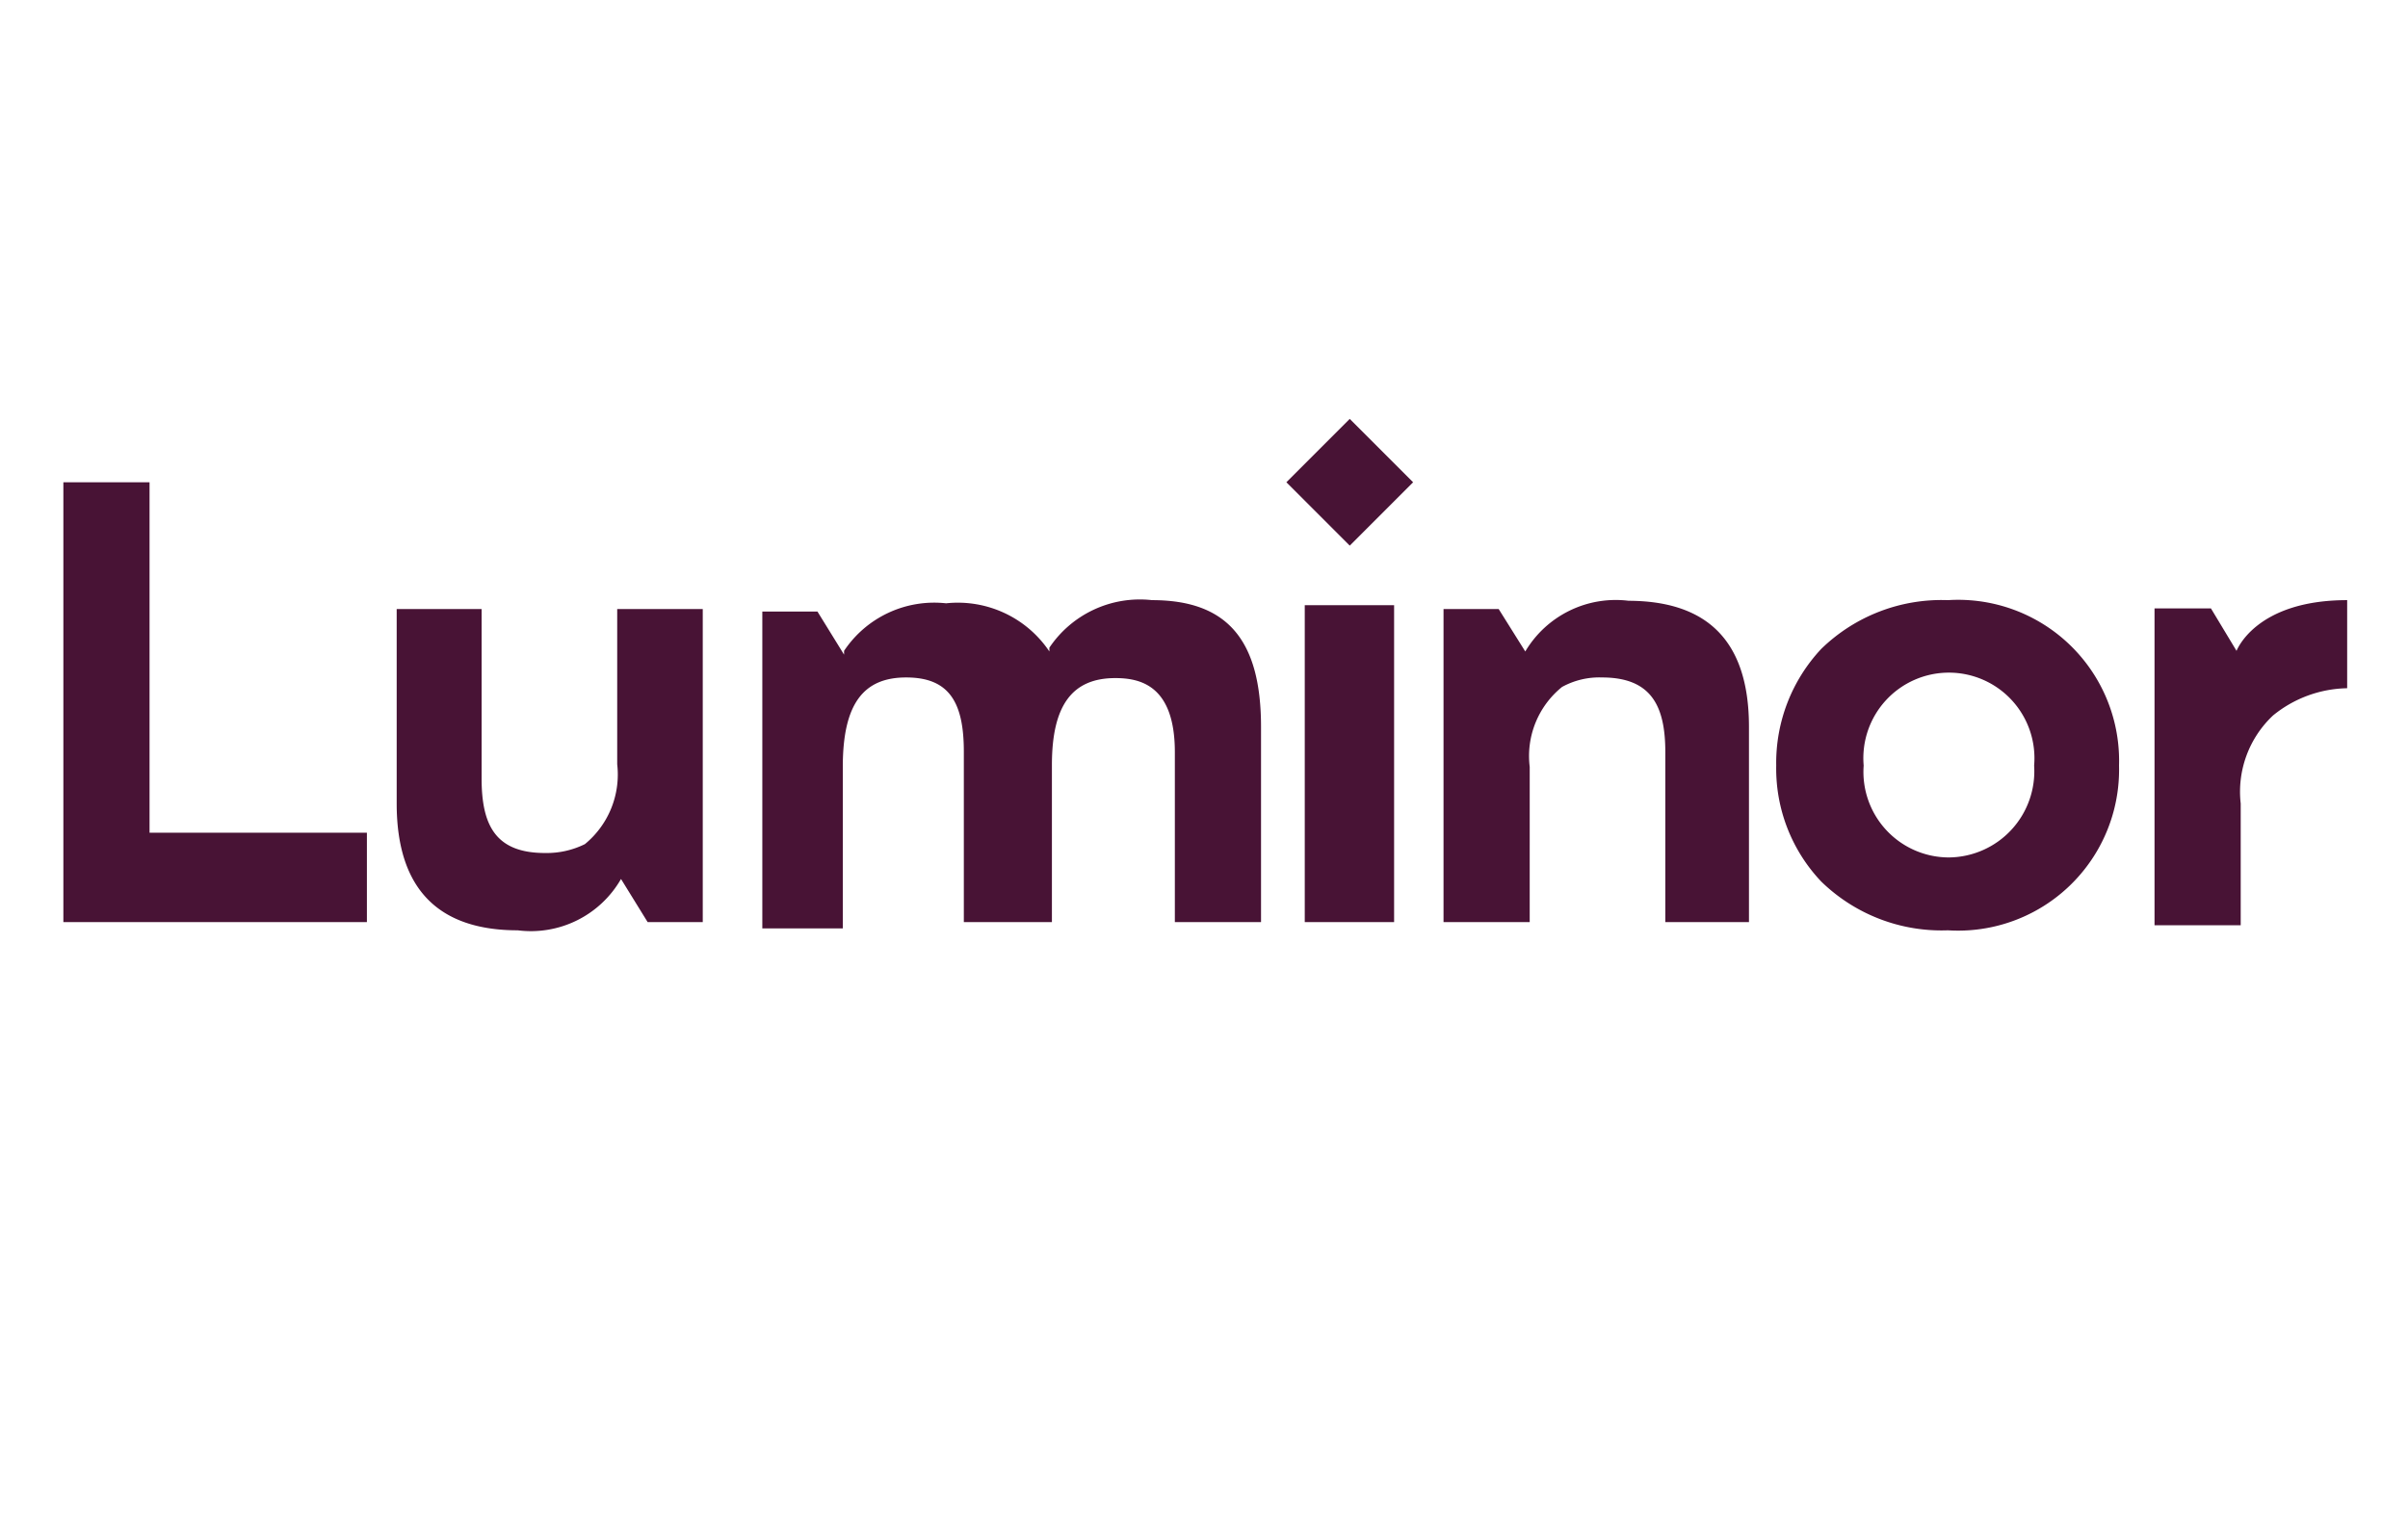 <svg xmlns="http://www.w3.org/2000/svg" role="img" viewBox="0 0 38 24" width="38" height="24" fill="#fff" aria-labelledby="pi-luminor"><title id="pi-luminor">Luminor</title><path d="M18.18 9.47a1.72 1.72 0 00-1.62.75v.06a1.74 1.74 0 00-1.63-.76 1.71 1.71 0 00-1.61.75v.06l-.42-.68h-.87v5h1.27V12.1c0-1 .33-1.41 1-1.41s.91.38.91 1.17v2.69h1.39v-2.48c0-.94.32-1.37 1-1.37.4 0 .94.12.94 1.17v2.68h1.36v-3.08c0-1.38-.54-2-1.72-2zm-8.44 2.59a1.42 1.42 0 01-.51 1.26 1.36 1.36 0 01-.63.14c-.79 0-1-.45-1-1.18V9.61H6.26v3.07c0 1.38.69 2 1.91 2a1.64 1.64 0 001.63-.81l.42.68h.87V9.61H9.74zm21-2.59a2.72 2.72 0 00-2 .77 2.63 2.63 0 00-.71 1.84 2.59 2.59 0 00.71 1.83 2.72 2.72 0 002 .77 2.54 2.54 0 002.7-2.6 2.54 2.54 0 00-2.7-2.61zm0 4.06a1.35 1.35 0 01-1.33-1.45 1.35 1.35 0 112.69 0 1.36 1.36 0 01-1.34 1.45zM2.36 7.61H1v6.94h4.79v-1.41H2.36zm18.23 6.94H22v-5h-1.41zm14.71-4.27l-.41-.68H34v5h1.36v-1.92a1.65 1.65 0 01.51-1.39 1.9 1.9 0 011.17-.43V9.47c-1.46 0-1.75.81-1.75.81zm-15-2.67l1 1 1-1-1-1zm5.4 1.87a1.66 1.66 0 00-1.63.8l-.42-.67h-.87v4.94h1.36V12.1a1.4 1.4 0 01.51-1.26 1.22 1.22 0 01.63-.15c.78 0 1 .45 1 1.18v2.68h1.32v-3.08c0-1.38-.68-1.99-1.91-1.99z" fill="#481335"/></svg>